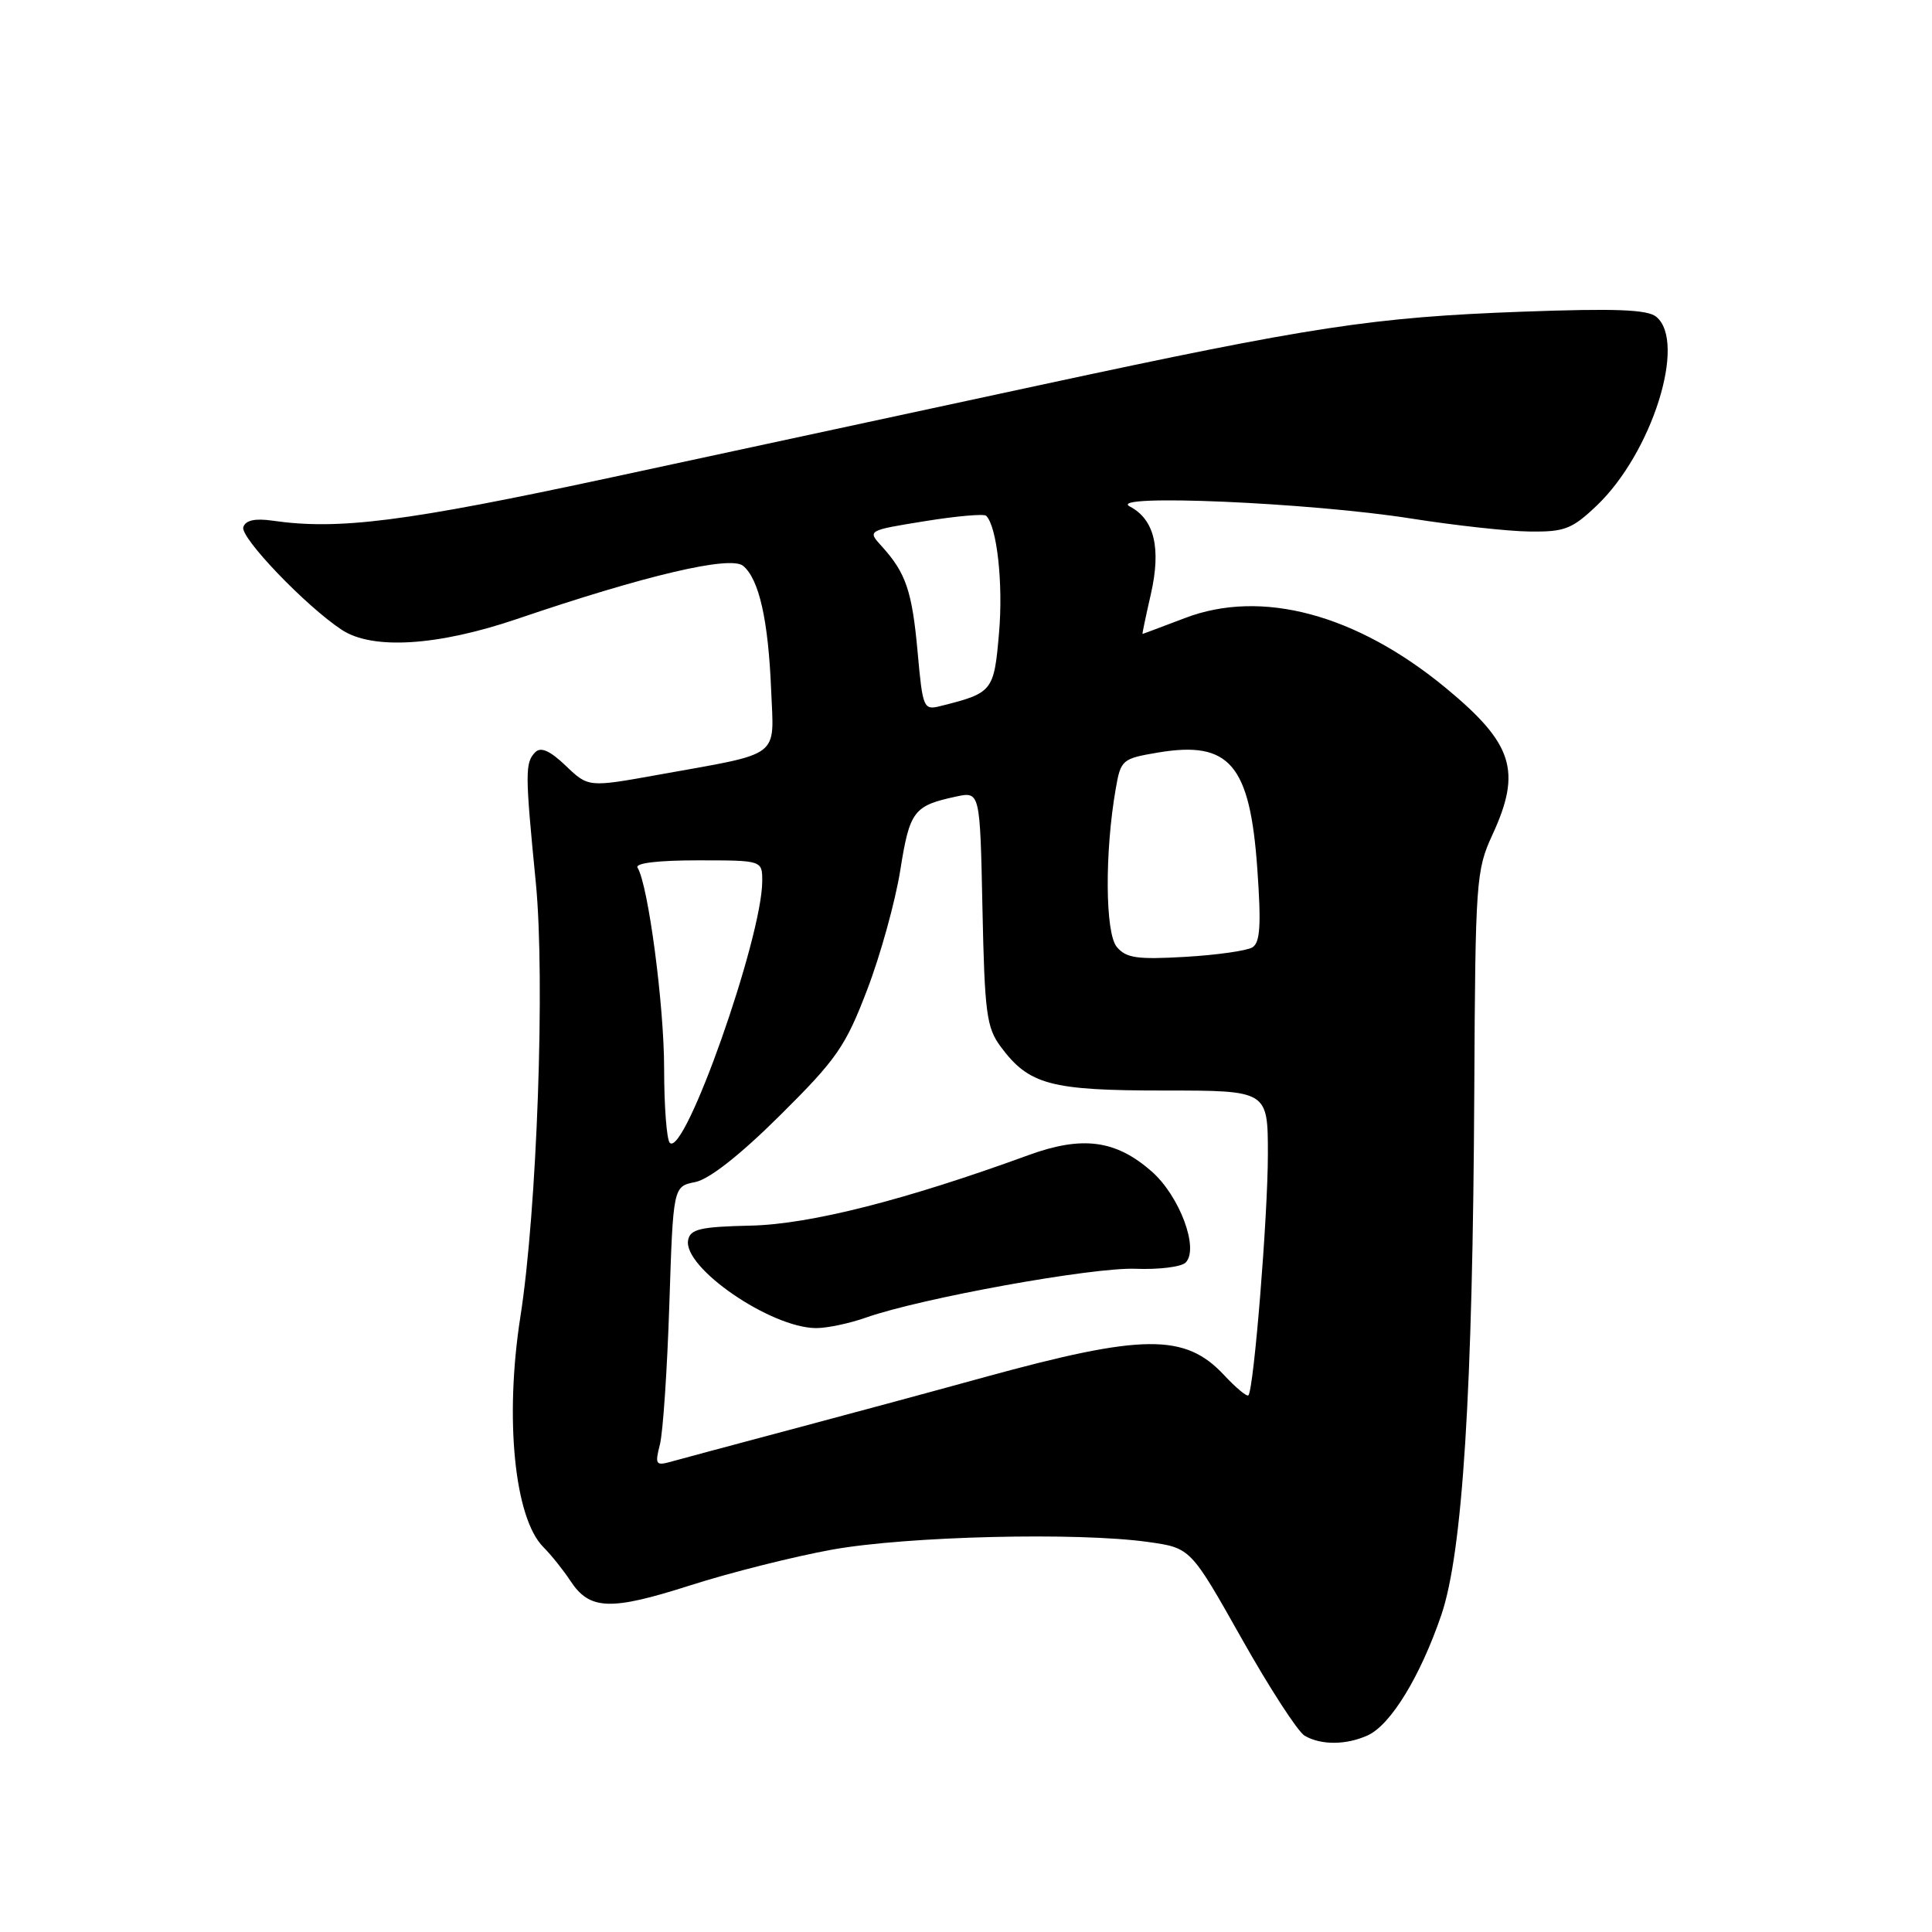 <?xml version="1.0" encoding="UTF-8" standalone="no"?>
<!DOCTYPE svg PUBLIC "-//W3C//DTD SVG 1.1//EN" "http://www.w3.org/Graphics/SVG/1.1/DTD/svg11.dtd" >
<svg xmlns="http://www.w3.org/2000/svg" xmlns:xlink="http://www.w3.org/1999/xlink" version="1.1" viewBox="0 0 256 256">
 <g >
 <path fill="currentColor"
d=" M 181.24 229.94 C 184.28 228.55 188.20 222.13 190.98 214.00 C 193.81 205.69 195.15 184.47 195.35 144.50 C 195.49 116.70 195.59 115.30 197.75 110.62 C 201.66 102.16 200.51 98.54 191.59 91.17 C 179.73 81.38 167.16 78.01 157.00 81.90 C 153.97 83.05 151.45 84.00 151.39 84.00 C 151.33 84.00 151.83 81.64 152.49 78.75 C 153.88 72.64 152.97 68.82 149.70 67.11 C 146.49 65.42 173.60 66.59 187.00 68.71 C 192.78 69.62 199.84 70.40 202.69 70.43 C 207.31 70.49 208.30 70.11 211.57 67.00 C 218.89 60.03 223.53 45.34 219.47 41.98 C 218.30 41.01 214.08 40.85 201.72 41.30 C 181.92 42.03 173.93 43.25 137.79 51.03 C 122.23 54.39 96.68 59.89 81.00 63.26 C 53.67 69.14 44.88 70.26 36.10 68.99 C 33.80 68.66 32.55 68.93 32.24 69.84 C 31.77 71.19 40.56 80.36 45.31 83.47 C 49.37 86.13 58.00 85.59 68.50 82.02 C 85.54 76.22 96.79 73.58 98.47 74.98 C 100.58 76.73 101.80 82.15 102.18 91.41 C 102.55 100.58 103.74 99.69 87.23 102.66 C 77.96 104.33 77.96 104.33 74.97 101.47 C 72.90 99.49 71.67 98.93 70.94 99.66 C 69.56 101.04 69.56 102.34 71.00 116.97 C 72.25 129.76 71.16 160.42 68.95 174.50 C 66.85 187.96 68.17 201.17 72.00 205.00 C 73.03 206.03 74.63 208.03 75.56 209.44 C 78.12 213.36 80.85 213.46 91.42 210.08 C 96.72 208.38 105.20 206.25 110.28 205.33 C 120.23 203.55 142.76 203.00 152.13 204.32 C 157.76 205.11 157.76 205.11 164.50 217.07 C 168.20 223.65 171.97 229.46 172.87 229.99 C 175.04 231.26 178.38 231.24 181.24 229.94 Z  M 87.44 191.40 C 87.85 189.81 88.41 181.46 88.69 172.85 C 89.20 157.21 89.20 157.21 92.12 156.63 C 93.99 156.25 98.06 153.05 103.38 147.77 C 110.87 140.34 112.04 138.65 114.90 131.16 C 116.66 126.58 118.63 119.45 119.29 115.32 C 120.54 107.44 121.06 106.76 126.68 105.55 C 129.86 104.87 129.86 104.87 130.18 120.37 C 130.47 134.22 130.72 136.16 132.59 138.68 C 136.34 143.74 139.18 144.50 154.25 144.50 C 168.00 144.50 168.00 144.50 168.00 152.95 C 168.00 161.13 166.14 184.10 165.42 184.89 C 165.22 185.10 163.76 183.89 162.18 182.19 C 157.02 176.67 151.44 176.72 130.50 182.47 C 123.35 184.44 111.65 187.60 104.50 189.50 C 97.35 191.40 90.42 193.26 89.10 193.63 C 86.87 194.26 86.76 194.11 87.44 191.40 Z  M 114.77 174.58 C 122.06 172.01 144.82 167.89 150.49 168.12 C 153.55 168.24 156.53 167.87 157.10 167.30 C 158.92 165.48 156.31 158.48 152.60 155.22 C 147.85 151.05 143.43 150.46 136.31 153.05 C 120.01 159.00 107.35 162.22 99.51 162.40 C 92.80 162.55 91.46 162.86 91.18 164.32 C 90.48 167.95 102.08 175.93 108.12 175.98 C 109.57 175.99 112.56 175.36 114.77 174.58 Z  M 88.75 151.43 C 88.34 151.01 88.00 146.58 88.00 141.58 C 88.00 133.20 85.89 117.25 84.48 114.97 C 84.11 114.37 87.15 114.00 92.44 114.00 C 101.00 114.00 101.00 114.00 101.00 116.75 C 100.99 124.27 90.70 153.41 88.75 151.43 Z  M 147.97 125.46 C 146.44 123.61 146.37 112.95 147.84 104.52 C 148.51 100.66 148.68 100.52 153.48 99.71 C 162.93 98.13 165.63 101.30 166.60 115.12 C 167.13 122.58 166.98 124.89 165.95 125.53 C 165.22 125.98 161.20 126.55 157.03 126.79 C 150.64 127.16 149.21 126.95 147.97 125.46 Z  M 121.59 86.40 C 120.86 78.33 120.04 75.92 116.84 72.39 C 114.92 70.29 114.92 70.29 122.54 69.06 C 126.73 68.38 130.39 68.06 130.67 68.34 C 132.11 69.77 132.94 77.34 132.38 83.82 C 131.71 91.63 131.56 91.82 124.60 93.56 C 122.38 94.12 122.26 93.86 121.59 86.40 Z "/>
</g>
</svg>